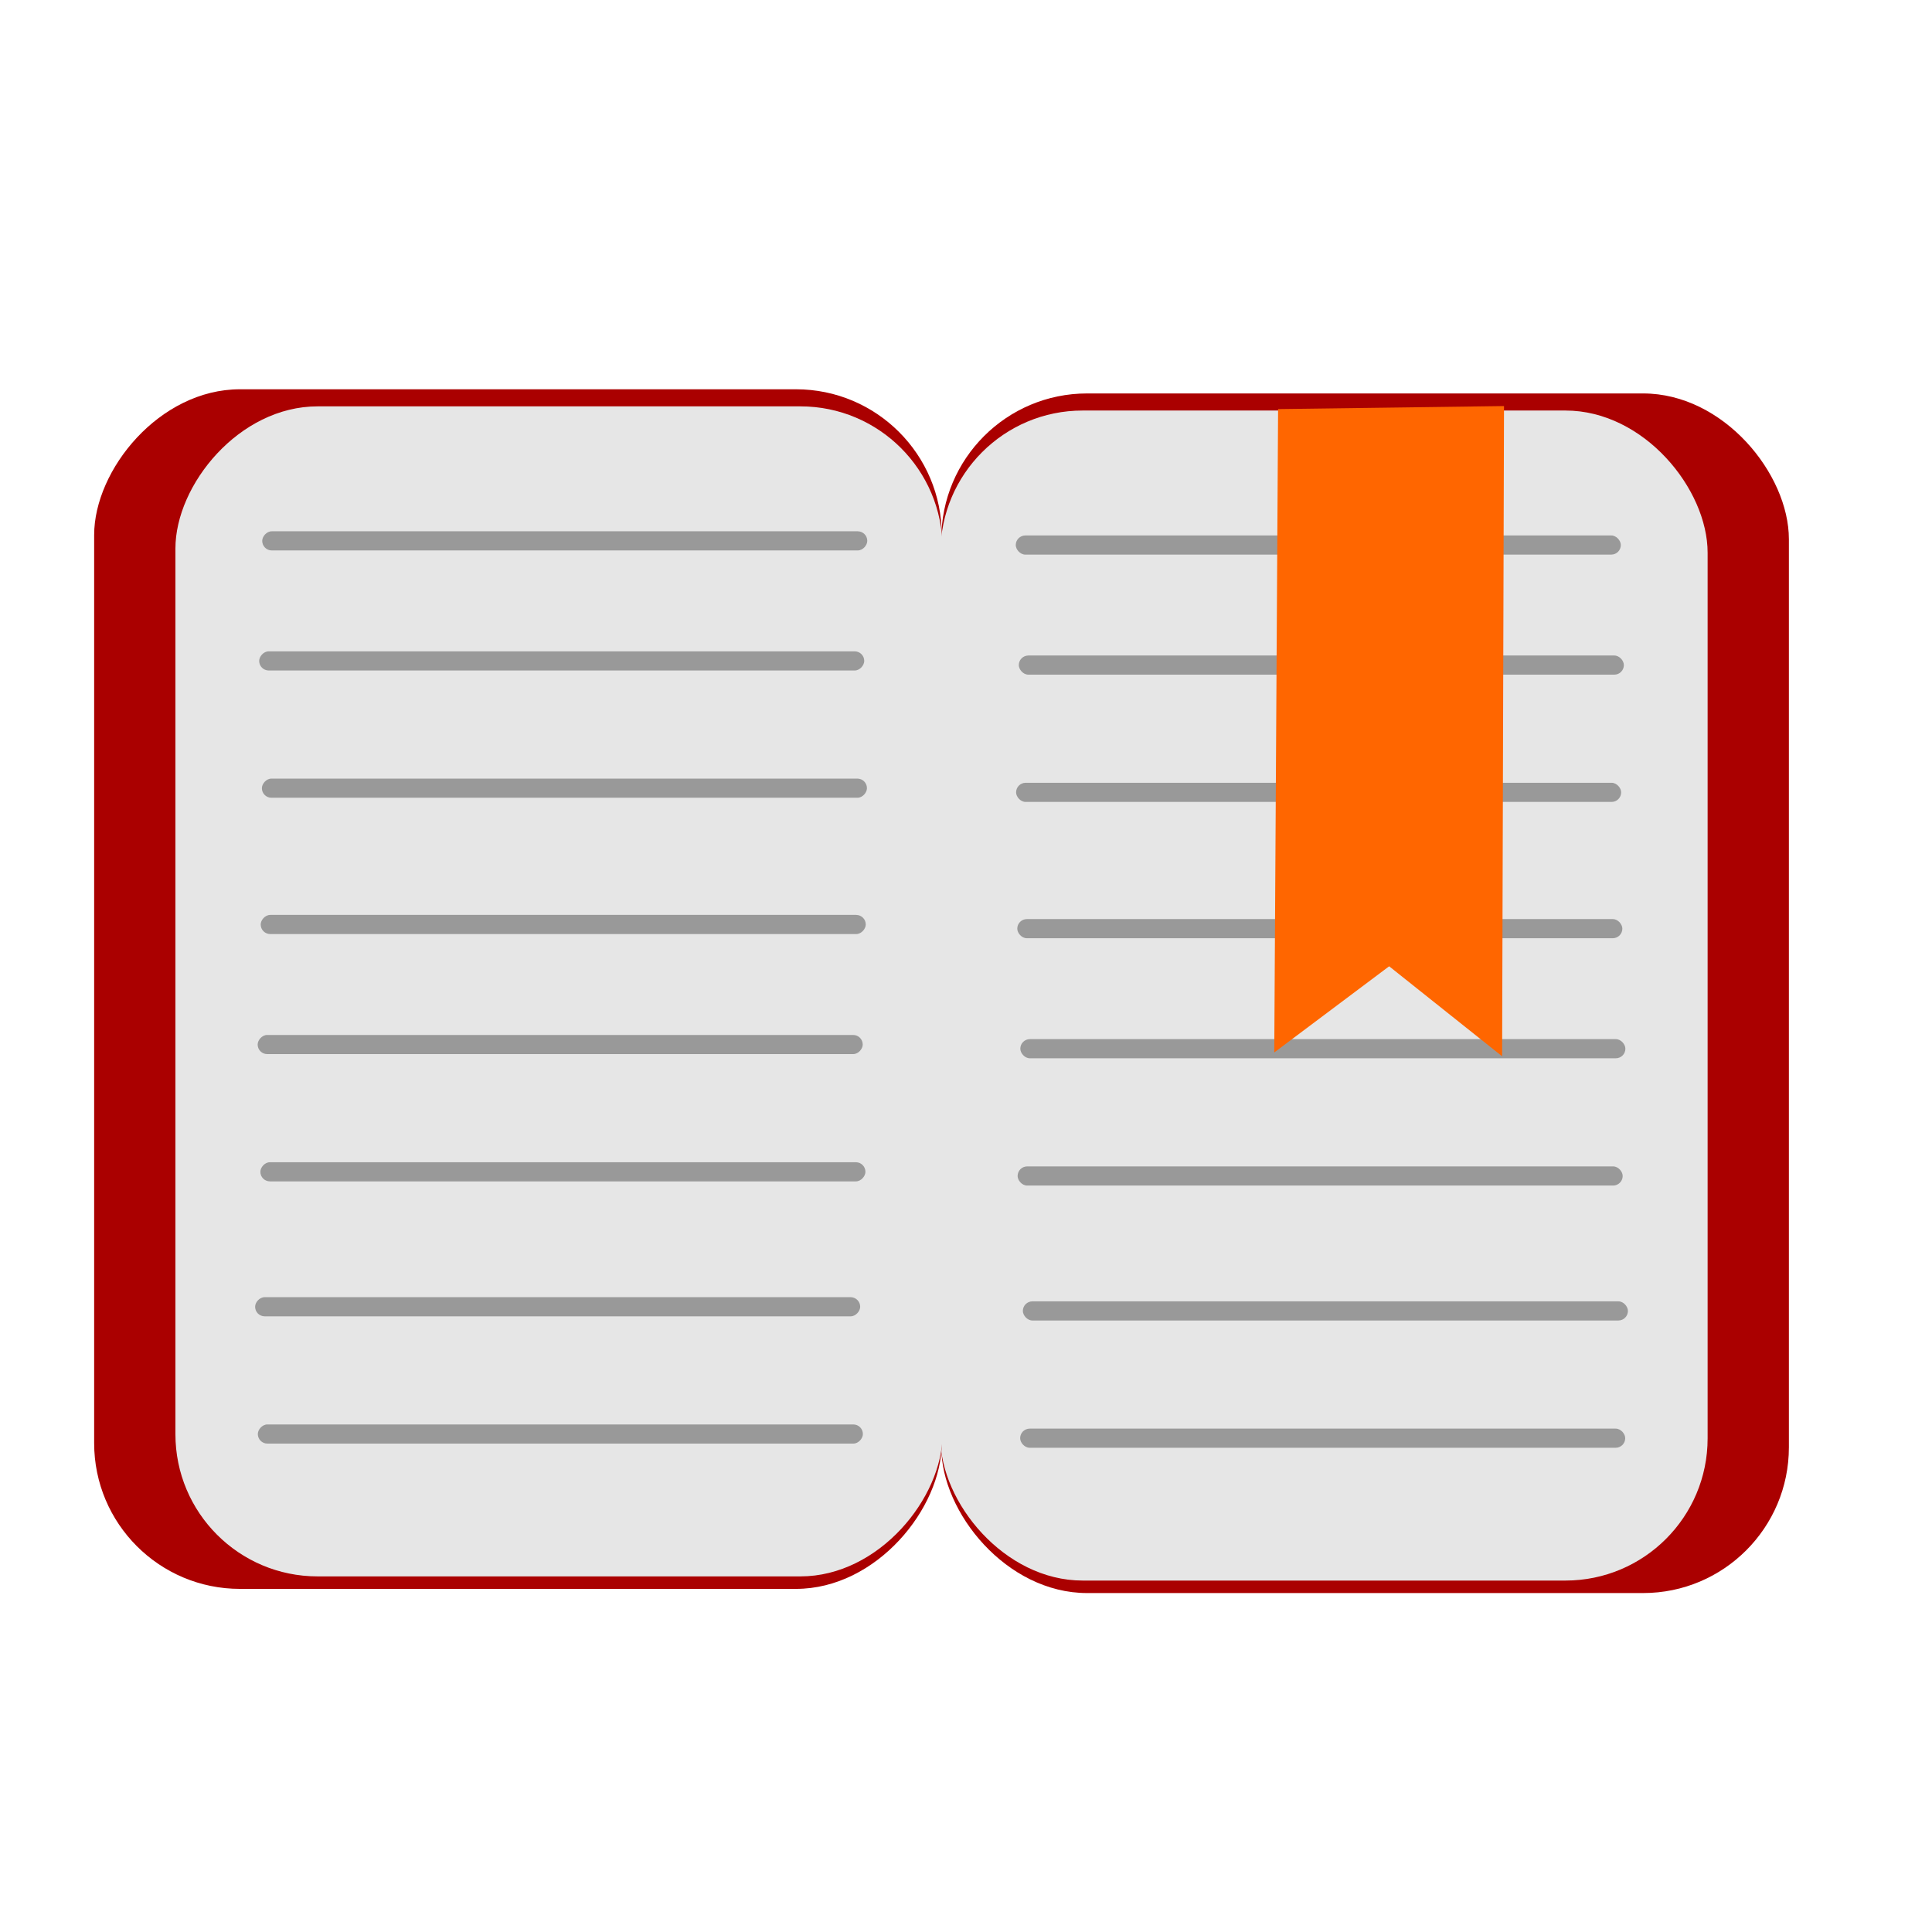<?xml version="1.0" encoding="UTF-8" standalone="no"?>
<!-- Created with Inkscape (http://www.inkscape.org/) -->

<svg
   xmlns:dc="http://purl.org/dc/elements/1.1/"
   xmlns:cc="http://creativecommons.org/ns#"
   xmlns:rdf="http://www.w3.org/1999/02/22-rdf-syntax-ns#"
   xmlns:svg="http://www.w3.org/2000/svg"
   xmlns="http://www.w3.org/2000/svg"
   xmlns:sodipodi="http://sodipodi.sourceforge.net/DTD/sodipodi-0.dtd"
   xmlns:inkscape="http://www.inkscape.org/namespaces/inkscape"
   id="svg2"
   version="1.1"
   inkscape:version="0.48.5 r10040"
   width="513"
   height="513"
   sodipodi:docname="fbreader.svg">
  <defs
     id="defs6" />
  <sodipodi:namedview
     pagecolor="#ffffff"
     bordercolor="#666666"
     borderopacity="1"
     objecttolerance="10"
     gridtolerance="10"
     guidetolerance="10"
     inkscape:pageopacity="0"
     inkscape:pageshadow="2"
     inkscape:window-width="1366"
     inkscape:window-height="716"
     id="namedview4"
     showgrid="false"
     inkscape:zoom="0.65059337"
     inkscape:cx="575.05004"
     inkscape:cy="359.94815"
     inkscape:window-x="0"
     inkscape:window-y="0"
     inkscape:window-maximized="1"
     inkscape:current-layer="svg2" />
  <rect
     style="fill:#aa0000;fill-opacity:1;stroke:none"
     id="rect2993"
     width="225.056"
     height="318.529"
     x="249.944"
     y="104.471"
     ry="38.708" />
  <rect
     style="fill:#e6e6e6;fill-opacity:1;stroke:none"
     id="rect2993-3"
     width="203.702"
     height="310.677"
     x="249.719"
     y="109.007"
     ry="37.753" />
  <rect
     style="fill:#999999;fill-opacity:1;stroke:none"
     id="rect3781"
     width="160.664"
     height="5.084"
     x="269.712"
     y="142.181"
     ry="2.542" />
  <rect
     style="fill:#999999;fill-opacity:1;stroke:none"
     id="rect3781-6"
     width="160.664"
     height="5.084"
     x="270.519"
     y="174.057"
     ry="2.542" />
  <rect
     style="fill:#999999;fill-opacity:1;stroke:none"
     id="rect3781-7"
     width="160.664"
     height="5.084"
     x="269.8"
     y="207.851"
     ry="2.542" />
  <rect
     style="fill:#999999;fill-opacity:1;stroke:none"
     id="rect3781-5"
     width="160.664"
     height="5.084"
     x="270.115"
     y="244.043"
     ry="2.542" />
  <rect
     style="fill:#999999;fill-opacity:1;stroke:none"
     id="rect3781-6-3"
     width="160.664"
     height="5.084"
     x="270.922"
     y="275.919"
     ry="2.542" />
  <rect
     style="fill:#999999;fill-opacity:1;stroke:none"
     id="rect3781-7-5"
     width="160.664"
     height="5.084"
     x="270.203"
     y="309.713"
     ry="2.542" />
  <rect
     style="fill:#999999;fill-opacity:1;stroke:none"
     id="rect3781-6-3-6"
     width="160.664"
     height="5.084"
     x="271.597"
     y="345.545"
     ry="2.542" />
  <rect
     style="fill:#999999;fill-opacity:1;stroke:none"
     id="rect3781-7-5-2"
     width="160.664"
     height="5.084"
     x="270.878"
     y="379.339"
     ry="2.542" />
  <rect
     style="fill:#aa0000;fill-opacity:1;stroke:none"
     id="rect2993-9"
     width="225.056"
     height="318.529"
     x="-250.056"
     y="103.364"
     ry="38.708"
     transform="scale(-1,1)" />
  <rect
     style="fill:#e6e6e6;fill-opacity:1;stroke:none"
     id="rect2993-3-1"
     width="203.702"
     height="310.677"
     x="-250.281"
     y="107.9"
     ry="37.753"
     transform="scale(-1,1)" />
  <rect
     style="fill:#999999;fill-opacity:1;stroke:none"
     id="rect3781-2"
     width="160.664"
     height="5.084"
     x="-230.288"
     y="141.074"
     ry="2.542"
     transform="scale(-1,1)" />
  <rect
     style="fill:#999999;fill-opacity:1;stroke:none"
     id="rect3781-6-7"
     width="160.664"
     height="5.084"
     x="-229.481"
     y="172.95"
     ry="2.542"
     transform="scale(-1,1)" />
  <rect
     style="fill:#999999;fill-opacity:1;stroke:none"
     id="rect3781-7-0"
     width="160.664"
     height="5.084"
     x="-230.2"
     y="206.744"
     ry="2.542"
     transform="scale(-1,1)" />
  <rect
     style="fill:#999999;fill-opacity:1;stroke:none"
     id="rect3781-5-9"
     width="160.664"
     height="5.084"
     x="-229.885"
     y="242.936"
     ry="2.542"
     transform="scale(-1,1)" />
  <rect
     style="fill:#999999;fill-opacity:1;stroke:none"
     id="rect3781-6-3-3"
     width="160.664"
     height="5.084"
     x="-229.078"
     y="274.811"
     ry="2.542"
     transform="scale(-1,1)" />
  <rect
     style="fill:#999999;fill-opacity:1;stroke:none"
     id="rect3781-7-5-6"
     width="160.664"
     height="5.084"
     x="-229.797"
     y="308.606"
     ry="2.542"
     transform="scale(-1,1)" />
  <rect
     style="fill:#999999;fill-opacity:1;stroke:none"
     id="rect3781-6-3-6-0"
     width="160.664"
     height="5.084"
     x="-228.403"
     y="344.438"
     ry="2.542"
     transform="scale(-1,1)" />
  <rect
     style="fill:#999999;fill-opacity:1;stroke:none"
     id="rect3781-7-5-2-6"
     width="160.664"
     height="5.084"
     x="-229.122"
     y="378.232"
     ry="2.542"
     transform="scale(-1,1)" />
  <path
     style="fill:#ff6600;stroke:none"
     d="m 399.358,107.819 -0.504,172.655 -29.997,-23.896 -30.506,22.879 1.017,-170.832 z"
     id="path3922"
     inkscape:connector-curvature="0" />
</svg>
